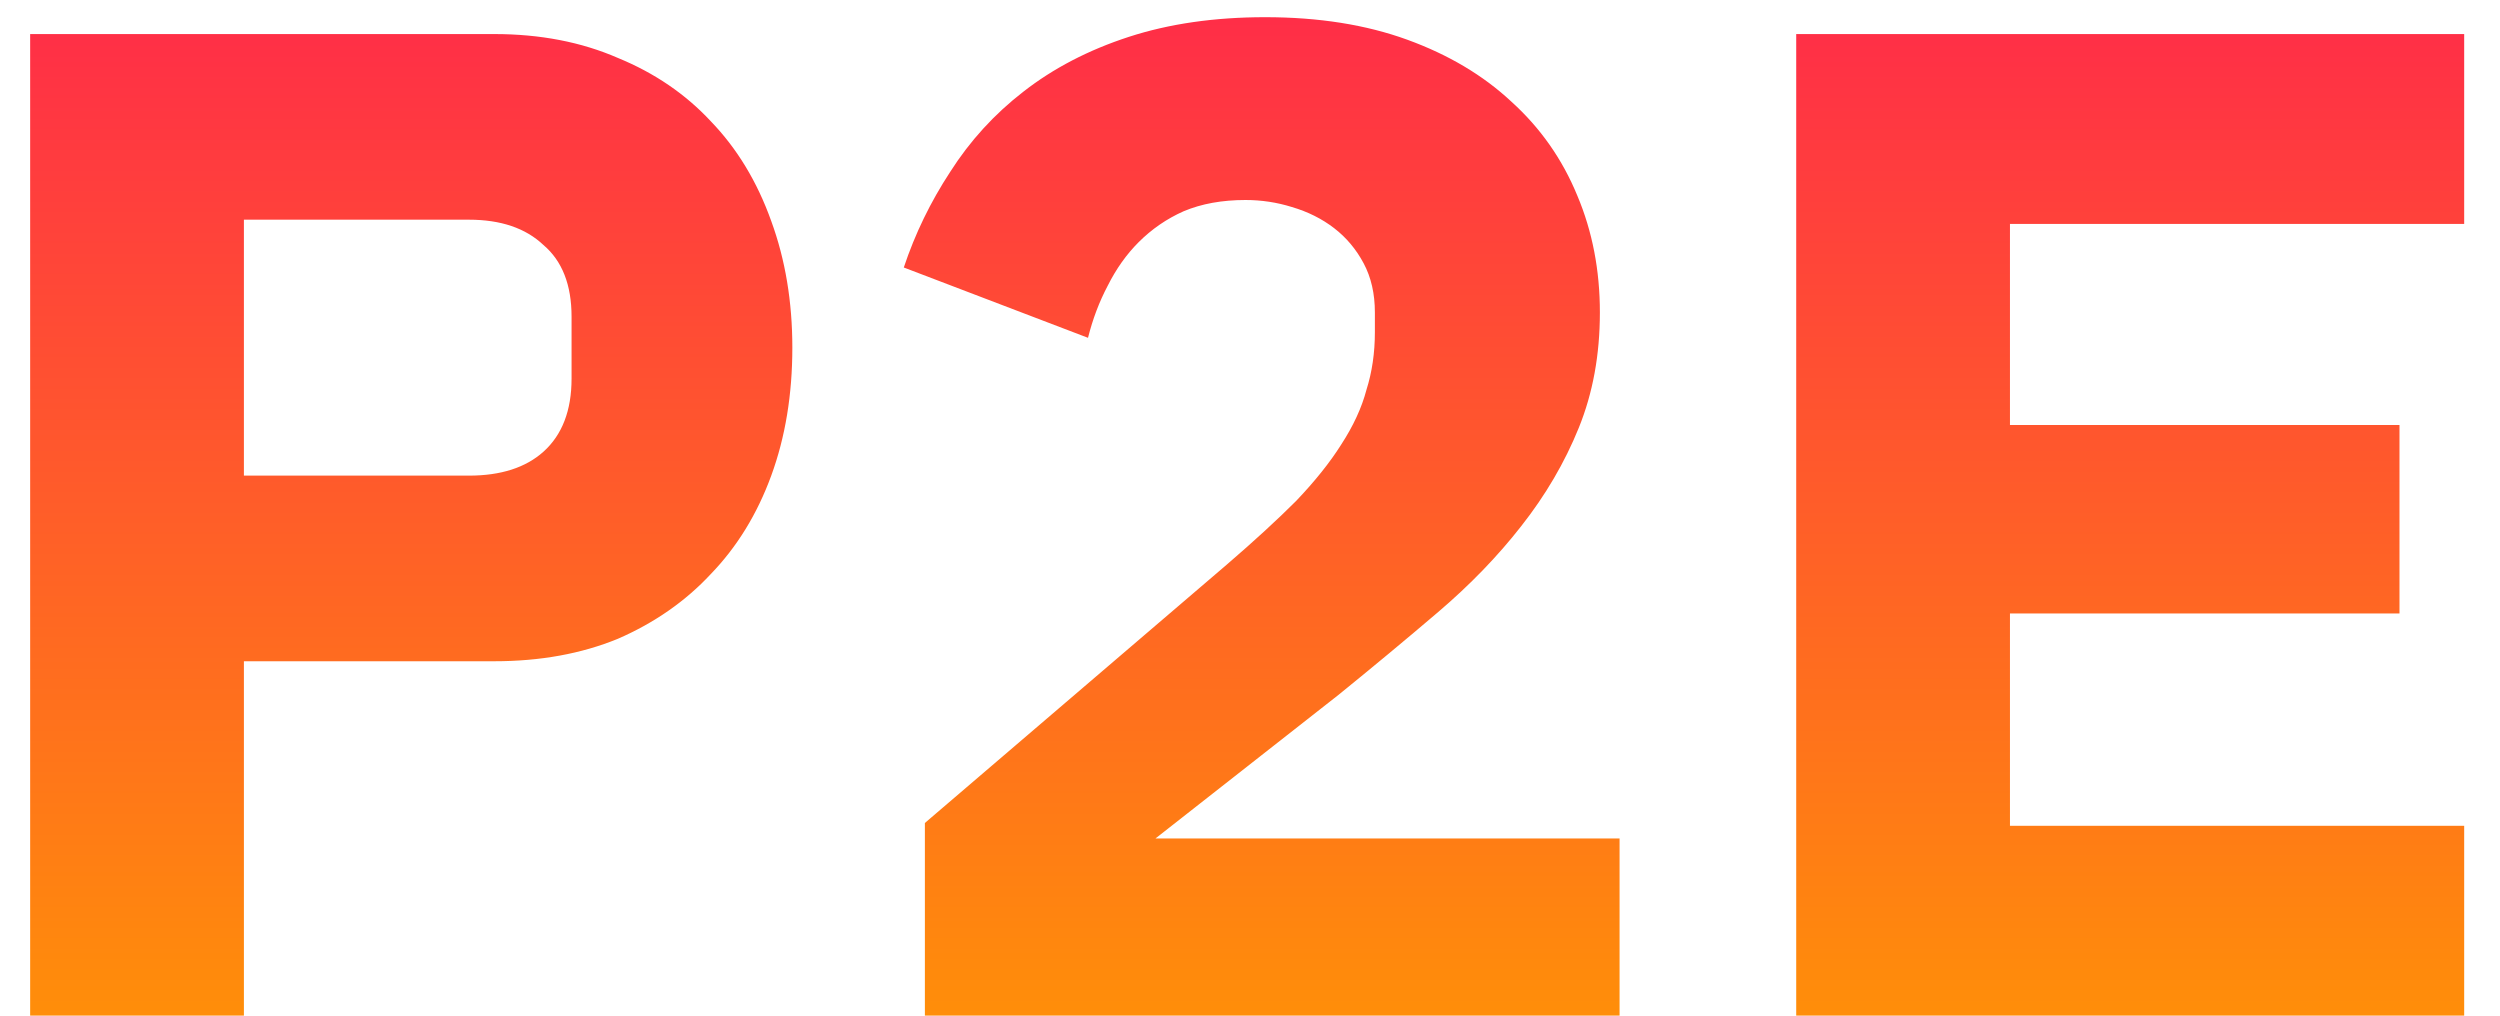<svg width="64" height="26" viewBox="0 0 64 26" fill="none" xmlns="http://www.w3.org/2000/svg">
<path d="M0.772 26V0.872H12.652C13.828 0.872 14.884 1.076 15.82 1.484C16.756 1.868 17.548 2.408 18.196 3.104C18.868 3.8 19.384 4.652 19.744 5.66C20.104 6.644 20.284 7.724 20.284 8.9C20.284 10.1 20.104 11.192 19.744 12.176C19.384 13.16 18.868 14 18.196 14.696C17.548 15.392 16.756 15.944 15.82 16.352C14.884 16.736 13.828 16.928 12.652 16.928H6.244V26H0.772ZM6.244 12.176H12.004C12.82 12.176 13.456 11.972 13.912 11.564C14.392 11.132 14.632 10.508 14.632 9.692V8.108C14.632 7.292 14.392 6.68 13.912 6.272C13.456 5.84 12.82 5.624 12.004 5.624H6.244V12.176ZM41.461 26H23.677V21.068L31.417 14.444C32.113 13.844 32.701 13.304 33.181 12.824C33.661 12.32 34.045 11.84 34.333 11.384C34.645 10.904 34.861 10.436 34.981 9.98C35.125 9.524 35.197 9.032 35.197 8.504V8C35.197 7.52 35.101 7.1 34.909 6.74C34.717 6.38 34.465 6.08 34.153 5.84C33.841 5.6 33.481 5.42 33.073 5.3C32.689 5.18 32.293 5.12 31.885 5.12C31.285 5.12 30.757 5.216 30.301 5.408C29.869 5.6 29.485 5.864 29.149 6.2C28.837 6.512 28.573 6.884 28.357 7.316C28.141 7.724 27.973 8.168 27.853 8.648L23.137 6.848C23.425 5.984 23.821 5.168 24.325 4.4C24.829 3.608 25.453 2.924 26.197 2.348C26.965 1.748 27.865 1.28 28.897 0.944C29.929 0.608 31.093 0.44 32.389 0.44C33.757 0.44 34.969 0.632 36.025 1.016C37.081 1.4 37.969 1.928 38.689 2.6C39.433 3.272 39.997 4.076 40.381 5.012C40.765 5.924 40.957 6.92 40.957 8C40.957 9.08 40.777 10.064 40.417 10.952C40.057 11.84 39.565 12.68 38.941 13.472C38.341 14.24 37.633 14.972 36.817 15.668C36.001 16.364 35.149 17.072 34.261 17.792L29.581 21.464H41.461V26ZM45.983 26V0.872H63.083V5.732H51.455V10.88H61.427V15.704H51.455V21.14H63.083V26H45.983Z" fill="url(#paint0_linear_226_116)"/>
<defs>
<linearGradient id="paint0_linear_226_116" x1="32" y1="-4" x2="32" y2="30" gradientUnits="userSpaceOnUse">
<stop stop-color="#FF1D52"/>
<stop offset="1" stop-color="#FF9D00"/>
</linearGradient>
</defs>
</svg>
